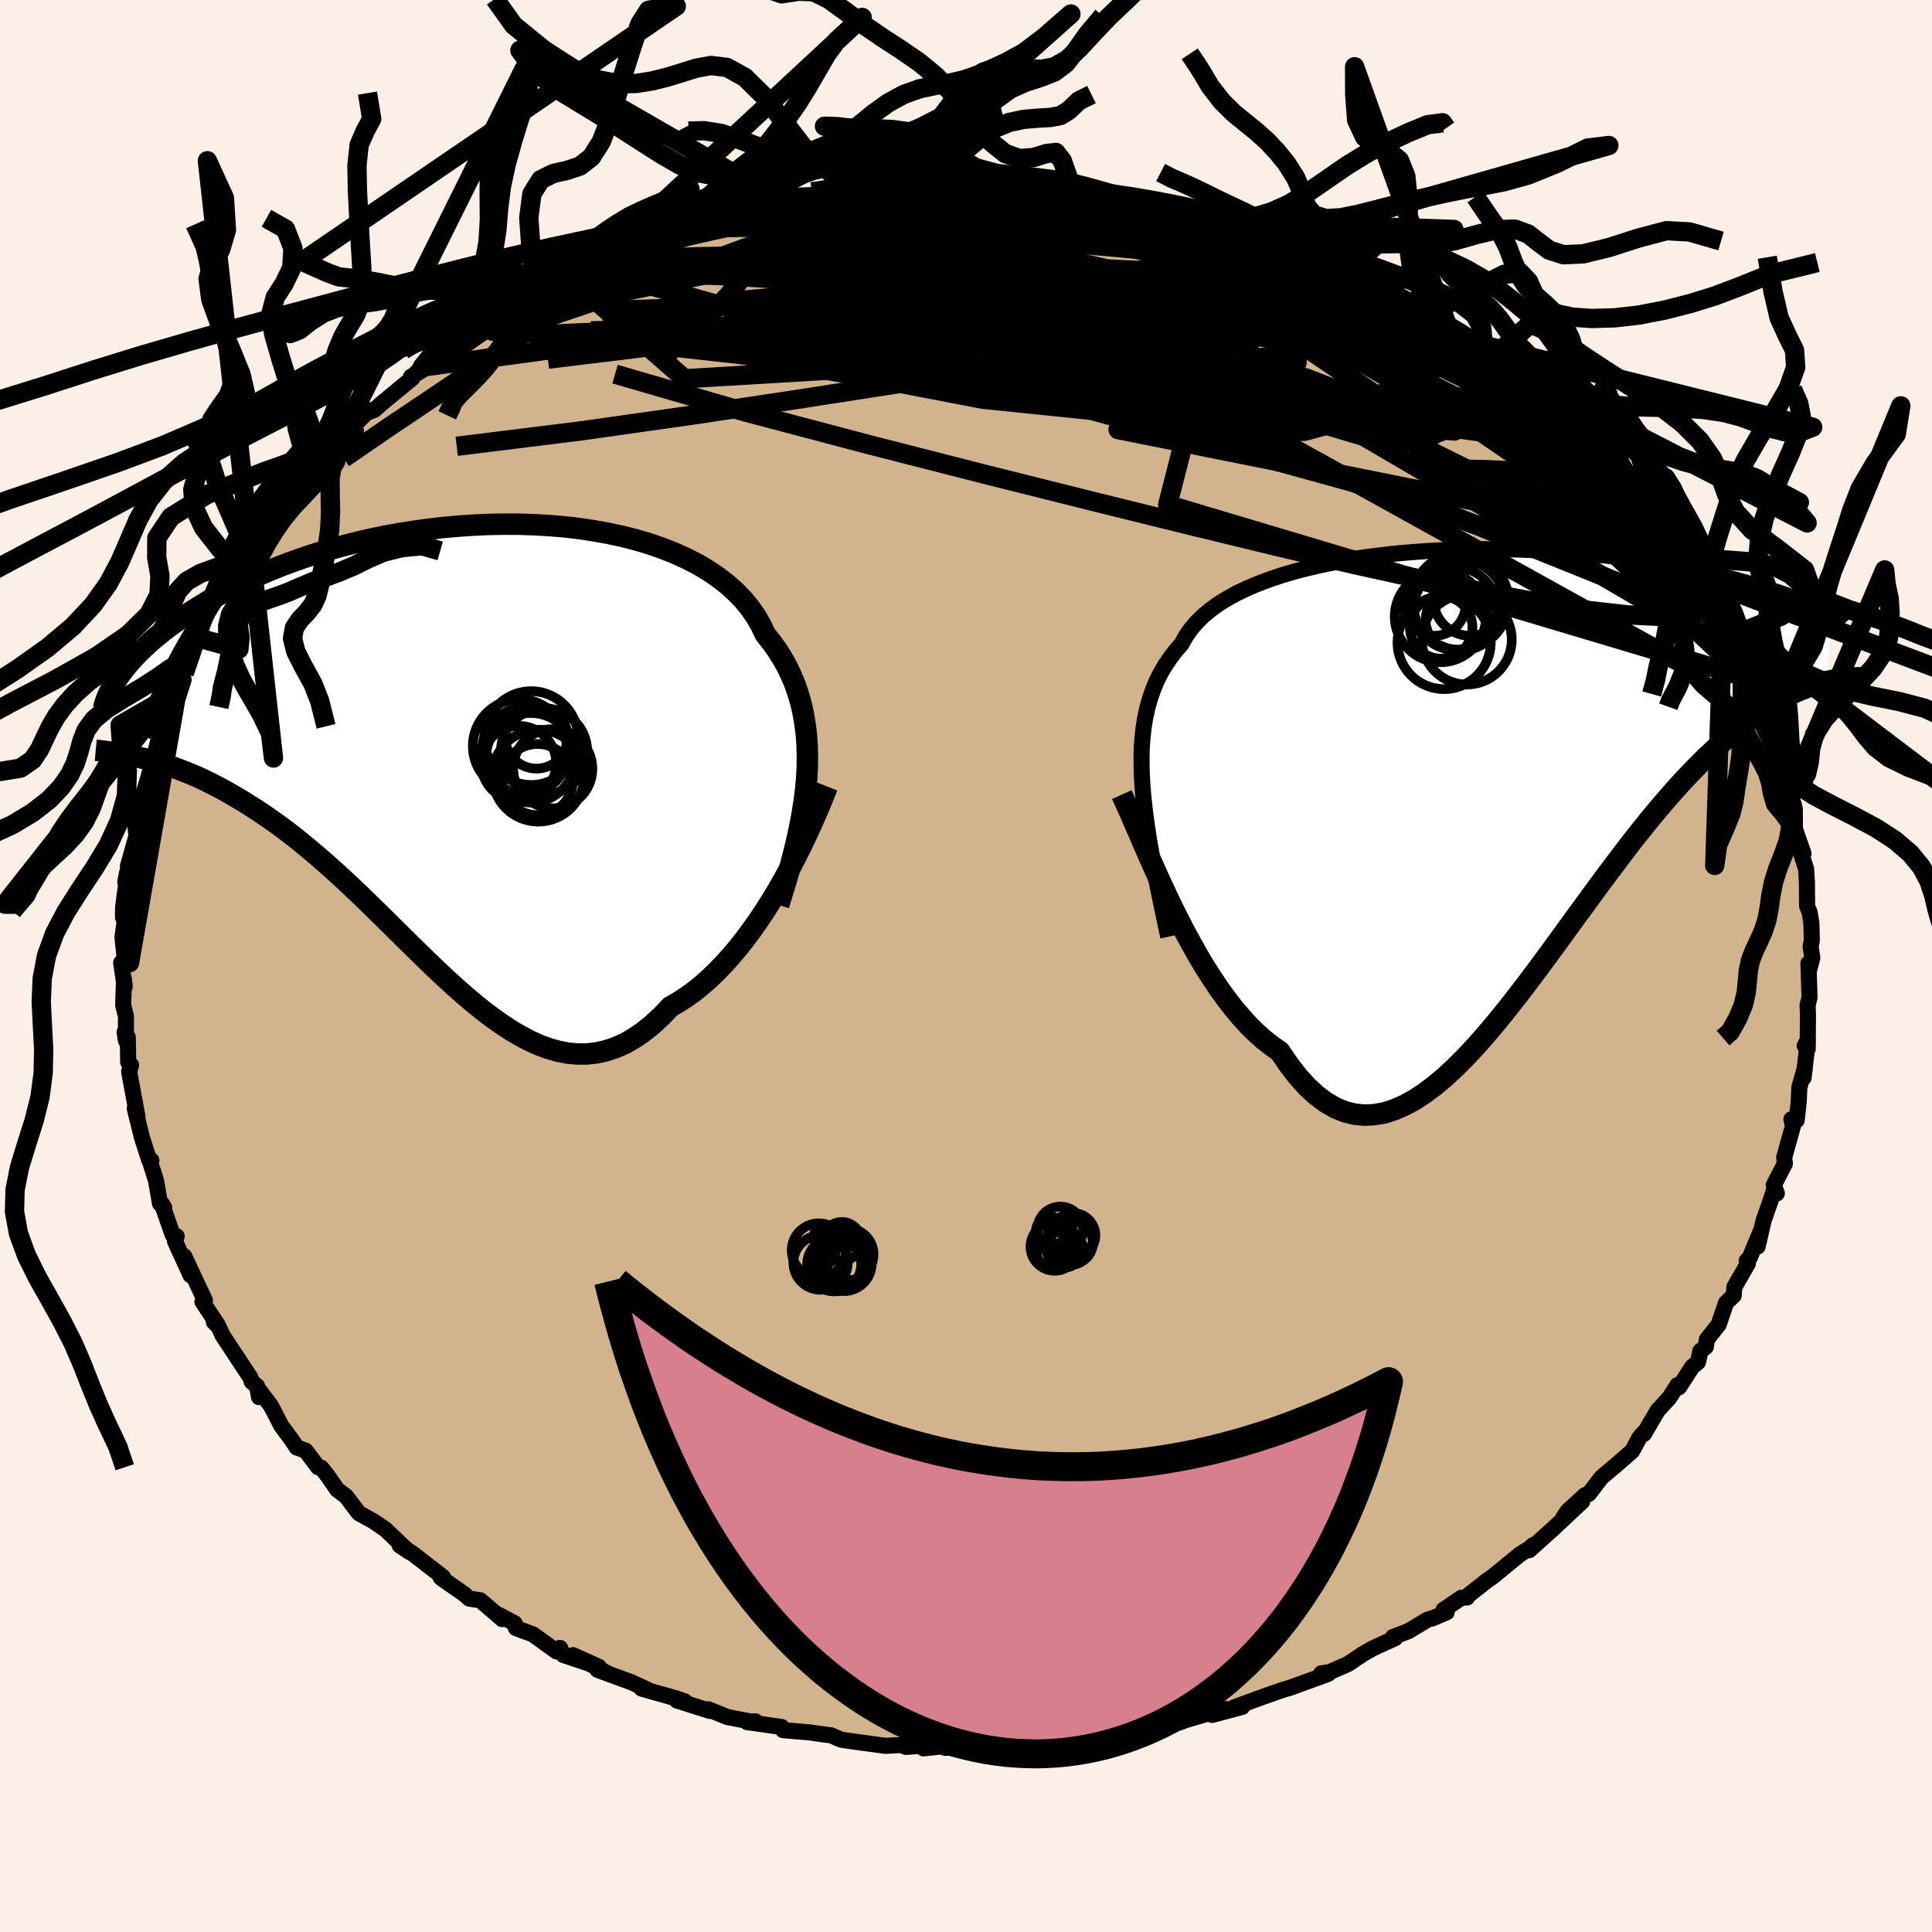 <svg xmlns="http://www.w3.org/2000/svg" width="500" height="500" viewBox="-100 -100 200 200"><defs><clipPath id="c"><path d="M36.42 3.19 36.48 2l.01-1.16-.03-1.13-.08-1.11-.14-1.07-.18-1.05-.23-1.03-.29-.99-.33-.97-.39-.93-.43-.91-.49-.87-.53-.85-.59-.82-.63-.78-.46-.97-.54-.94-.63-.89-.71-.86-.79-.81-.86-.77-.95-.73-1.02-.69-1.08-.64-1.16-.59-1.21-.55-1.27-.5-1.32-.46-1.38-.41-1.41-.36-1.45-.31-1.49-.27-1.51-.23-1.54-.18-1.56-.13-1.57-.09-1.58-.05-1.59-.01-1.58.03-1.58.07-1.58.11-1.56.14-1.54.18-1.53.21-1.5.24-1.48.27-1.45.3-1.41.33-1.38.35-1.35.37-1.31.39-1.26.41-1.23.43-1.18.44-1.14.45-1.1.47-1.06.47-1.01.49-.96.48-.93.49-.88.49-.84.49-.8.49-.77.49-.73.48-.7.47-.66.48-.62.47-.59.47-.56.46-.52.46-.49.45-.46.45-.43.44-.39.43-.37.42-.34.42-.31.4-.29.4 2.44 8.44.55.14.57.15.58.17.59.18.61.2.62.22.63.24.65.26.65.27.67.3.68.33.69.35.71.37.71.4.73.42.74.44.75.47.77.49.79.53.79.55.81.58.82.62.84.65.84.68.85.71.87.74.87.77.89.8.89.82.9.85.91.87.91.89.93.91.92.91.94.93.94.93.94.92.95.93.95.91.96.9.96.88.97.85.96.82.97.78.97.74.98.69.97.64.98.57.97.51.98.44.98.36.98.27.98.19.98.09h.97l.98-.11.97-.21.97-.32.97-.42.97-.55.96-.65.96-.77.95-.88.95-.99.8-.46.81-.52.79-.57.79-.63.78-.69.76-.73.76-.78.75-.83.74-.88.72-.91.71-.96.7-.99.68-1.02.66-1.05.65-1.07"/></clipPath><clipPath id="b"><path d="m-36.86 1.75-.06-1.27-.02-1.23.02-1.17.08-1.13.12-1.08.17-1.03.22-1 .27-.96.32-.91.36-.88.42-.83.47-.81.52-.76.56-.74.61-.7.42-.76.51-.74.59-.7.68-.68.76-.64.84-.61.92-.57.99-.55 1.07-.51 1.13-.48 1.2-.45 1.25-.42 1.32-.39 1.36-.35 1.41-.33 1.45-.29 1.48-.26 1.52-.24 1.54-.2 1.57-.18 1.58-.14 1.59-.12 1.59-.09 1.6-.07 1.6-.04 1.59-.01H.34l1.57.03 1.54.06 1.53.07 1.5.09 1.47.11 1.44.13 1.4.14 1.37.16 1.34.18 1.29.18 1.25.2 1.2.2 1.17.21 1.12.22 1.08.23 1.03.23.98.23.95.24.9.23.86.24.82.23.78.23.74.22.71.23.68.21.63.22.6.21.56.21.54.2.49.19.46.19.44.19.39.17.37.17.34.16.31.15.28.14-.46 6.99-.53.13-.54.16-.56.17-.57.21-.58.23-.6.26-.62.29-.63.33-.64.36-.65.39-.67.44-.69.47-.69.51-.71.55-.73.59-.74.62-.76.66-.77.7-.8.75-.8.8-.83.84-.84.89-.85.94-.87 1-.89 1.04-.9 1.09-.91 1.13-.93 1.18-.93 1.22-.95 1.26-.97 1.29-.97 1.32-.98 1.35-1 1.36-1 1.38-1.01 1.39-1.02 1.39-1.02 1.38-1.03 1.37-1.04 1.35-1.04 1.32-1.04 1.28-1.05 1.24-1.05 1.19-1.05 1.12-1.05 1.05-1.06.98-1.05.88-1.05.79-1.04.68-1.05.57-1.04.45-1.03.33-1.03.18-1.02.05-1.01-.1-1.01-.25-1-.41-.99-.57-.97-.73-.97-.89-.95-1.06-.94-1.21-.93-1.37-.83-.58-.81-.64-.81-.72-.8-.79-.78-.86-.78-.93-.76-.98-.75-1.04-.73-1.1-.73-1.14-.7-1.18-.69-1.23-.68-1.25-.66-1.27-.64-1.29"/></clipPath><linearGradient id="d" x1="0%" x2="100%" y1="0%" y2="0%"><stop offset="0%" style="stop-color:[object Object];stop-opacity:1"/><stop offset="42%" style="stop-color:[object Object];stop-opacity:1"/><stop offset="100%" style="stop-color:[object Object];stop-opacity:1"/></linearGradient><filter id="a"><feTurbulence baseFrequency=".05" numOctaves="3" result="noise" type="noise"/><feDisplacementMap in="SourceGraphic" in2="noise" scale="2"/></filter></defs><rect width="100%" height="100%" x="-100" y="-100" fill="linen"/><path fill="tan" stroke="#000" stroke-linejoin="round" stroke-width="1.667" d="m87.27.44-.06-.71.11 3.52-.2.81.04.97-.03 3.57-.31-.34.34-.62-.45 3.92.12-.97-.56 1.98-.07 1.52-.21 1.88-.54-.1.16.69-.91 3.26.07.64-1.15 2.22.32.86-.29-.36-.3.94-.78 2.22-.62 2.7.41-1.8-1.23 2.96-.31.32.12.28-1.39 2.42-.08.89-.79.76-.76 2.24-1.23 1.56-.1.75-.57.44-.24 1.14-.6.49-1.37 2.12-.16-.23-.83 1.31-1.23 1.34-1.4 2.4.01-.16-.49.55-.74 1.38-1.62 1.42-1.56 1.31-1.32 1.72-.38.12-1.81 1.66-.44.66 1.95-1.66-3.08 2.88-2.4 2.16.41-.53-.38.35-.99.61-2.82 2.31-.67.47-1.94 1.53-.05.16-.59.03-1.84 1.25.32.25-1.45.62-.51.14-2.03 1.21-1.56.59.22.12-2.26 1.03-1.08.61-1.56 1.05-1.92.83-.84.13.72.05-3.81 1.39-.98.3-1.18.41-.77.27-2.99 1.1.83-.05-3.1.83 1.47-.61-2.2.55-2.17.64-.25.12-.88.28-1.24.12-2.7.61.85-.05-2.24.34-1.46.08-3.36.77-1.29-.26-1.02.24-2.47.19-.7.07-2.15.24 1.5-.01-1.45-.15-2.77-.01-.24-.07-2.87.32.18-.21-2.43.26.31-.31-2.11.16-.51-.2-1.64.09-3.44-.47-1.14-.17-1.07-.46-.55-.06-1.69-.24-2.69-.22-.15-.33-3.58-.51.86-.08-.09.1-2.8-.54-1.98-.8.14.16-3.38-1.07.81.09-.9-.31-3.59-1.02.65.13-1.67-.77-3.53-1.3 1.24.46-3.78-1.98 2.67 1.21-3.67-1.23-.35-.73-.35.37-2.45-1.77-1.76-.65-.14-.5-1.67-.88.39.45-2.27-1.95-1.13-.17-.54-.47-2.32-1.62-.12-.11.25-.03-3.17-2.46-1.31-.82 1.02.69-.91-.82-1.56-1.5-1.25-.86-1.52-.84-1.34-1.76-.91-.68-.97-1.41-.68-.86-.32-.05-1.3-1.72-.92-.33-.49-.74-1.1-1.49-1.09-2.09-1.13-1.51-.09.62-.21-1.14-.55-.45-.14-.44-2.88-4.36-.42-.91-.48-.48.37.24-.21-.29-1.34-2.04.25-.14-2.14-4.58.66 1.98-1.61-3.51.17-.53-.4-.12-1.15-3.27.26.42-.44-.43-.41-2.37-.71-2.24.23.15-.24-.07-.73-2.27-.75-3.03.31 1.27-.05-.52-.84-4.56.2-.67-.3-.32-.04-2.57-.33-.54.13.86.01-2.47-.29-1.21.09-2.63.07.77-.37-2.5.38-.28-.24-2.37.35-2.6-.3.57.01-1.04.35-2.65.05-.89-.17.9.53-2.49-.25.82.88-3.1-.11-1 .55-2.69.2-.63.22-.48.7-2.42-.01.21.48-2.43-.02.2.17-.82.6-1.42 1.41-3.37.52-1.33.17-.9.61-1.15-.55 1.4 1.77-3.57-.22.33 1.28-2.87.23-.03.16-1.47 1.13-.92 1.31-1.48.44-1.13.1-.27.31-.1.65-1.36 1.98-2.48-.76.34 2.96-3.16-.64.09 1.83-2.24 2.17-1.57-.4-.42h.67l.5-.58 2.3-2.23-2.16 1.41 3.55-3.53.04.16.51-.21.7-.63 3.22-2.65-.16-.12 1.76-1.06-1.49.92.9-.87 2.46-1.78.01-.01 4.08-2.55-1.26.97.69-.79 3.2-1.96-.91.67 1.18-.86 3.71-1.68-1.08.52.64-.47 2.72-1.15.84-.88 1.21-.17 2.52-1.44.32-.23-.39.06 1.65-.65 4.32-1.26-2.18.51 3.11-1.08 2.19-.5 1.54-.44-1.62.6 3.9-1.09 2.31-.68-2.27.46 4.26-1.09h.43l2.8-.67-.71.55 1.66-.64 1.51-.11 2.02-.31-.86.12 2.27-.46 1.21-.03 1.68.05 4.13-.34-.59.1 1.69-.02 1.71.03 1.23-.18.11.15h2.28l1.64.2.92-.01 2.89-.06 1.17.45-1.89-.53 2.42.28.94.39.63.12 3.02.28 1.22.1.2.43 2.71.42 1.38.21.66.13 1.93.29 2.99.96-1.78-.52 3.58 1.13-.07-.34.85.48 3.42 1.05.26.02 1.06.42.15.57 2.23.52 1.82 1.13-.37-.51 2.25.94 1.42.48-.26.48 3.79 1.37-1.29-.35 2.55 1.31-.17-.1 1.77 1.11 2.35 1.53v.07l1.39.92 1.1.27 1.02.76.97 1.52-.23-.57 3.39 2.64-.03.04.64.18 2.64 2.23.45.76 1.36.89.27.15.72 1.13-.29-.56 2.21 1.86 1.65 1.66.48 1.66.24-.4 2.35 2.42-.3-.02.93 1.1.65 1.18.78.68-.04-.15 1.21 1.96 1.11 2.53.28-.7 1.27 2.08.66 1.56.32.06 1.51 2.46-.16-.06.8 1.91.98.82.24 1.42.77 2.13-.31-.09.57.74.53.91 1.13 3.27-.3-1.06.48.85.59 2.04.02.65 1.23 2.96-.83-1.13.99 3.14.1-.49.44 1.7.01 2.09.89 2.54-.46-.65.73 2.25.08 1.39.02 2.45.26.65.18 1.07.05 1.82-.12.66.17 1.16-.34 1.28-.06-.71" filter="url(#a)"/><path fill="#fff" d="m-36.86 1.75-.06-1.27-.02-1.23.02-1.17.08-1.13.12-1.08.17-1.03.22-1 .27-.96.32-.91.36-.88.42-.83.47-.81.52-.76.56-.74.61-.7.42-.76.51-.74.59-.7.68-.68.76-.64.84-.61.92-.57.99-.55 1.07-.51 1.13-.48 1.2-.45 1.25-.42 1.32-.39 1.36-.35 1.41-.33 1.45-.29 1.48-.26 1.52-.24 1.54-.2 1.57-.18 1.58-.14 1.59-.12 1.59-.09 1.6-.07 1.6-.04 1.59-.01H.34l1.57.03 1.54.06 1.53.07 1.5.09 1.47.11 1.44.13 1.4.14 1.37.16 1.34.18 1.29.18 1.25.2 1.2.2 1.17.21 1.12.22 1.08.23 1.03.23.98.23.95.24.9.23.86.24.82.23.78.23.74.22.71.23.68.21.63.22.6.21.56.21.54.2.49.19.46.19.44.19.39.17.37.17.34.16.31.15.28.14-.46 6.99-.53.13-.54.16-.56.17-.57.21-.58.23-.6.26-.62.29-.63.33-.64.36-.65.39-.67.44-.69.47-.69.51-.71.55-.73.59-.74.62-.76.66-.77.7-.8.75-.8.8-.83.84-.84.89-.85.94-.87 1-.89 1.04-.9 1.09-.91 1.13-.93 1.18-.93 1.22-.95 1.26-.97 1.29-.97 1.32-.98 1.35-1 1.36-1 1.38-1.01 1.39-1.02 1.39-1.02 1.38-1.03 1.37-1.04 1.35-1.04 1.32-1.04 1.28-1.05 1.24-1.05 1.19-1.05 1.12-1.05 1.05-1.06.98-1.05.88-1.05.79-1.04.68-1.05.57-1.04.45-1.03.33-1.03.18-1.02.05-1.01-.1-1.01-.25-1-.41-.99-.57-.97-.73-.97-.89-.95-1.06-.94-1.21-.93-1.37-.83-.58-.81-.64-.81-.72-.8-.79-.78-.86-.78-.93-.76-.98-.75-1.04-.73-1.1-.73-1.14-.7-1.18-.69-1.23-.68-1.25-.66-1.27-.64-1.29" filter="url(#a)" transform="translate(55.11 -20.58)"/><path fill="#fff" d="M36.42 3.19 36.48 2l.01-1.16-.03-1.13-.08-1.11-.14-1.07-.18-1.05-.23-1.03-.29-.99-.33-.97-.39-.93-.43-.91-.49-.87-.53-.85-.59-.82-.63-.78-.46-.97-.54-.94-.63-.89-.71-.86-.79-.81-.86-.77-.95-.73-1.02-.69-1.08-.64-1.16-.59-1.21-.55-1.27-.5-1.32-.46-1.38-.41-1.41-.36-1.45-.31-1.49-.27-1.51-.23-1.54-.18-1.56-.13-1.57-.09-1.58-.05-1.59-.01-1.58.03-1.58.07-1.58.11-1.56.14-1.54.18-1.53.21-1.5.24-1.48.27-1.45.3-1.41.33-1.38.35-1.35.37-1.31.39-1.26.41-1.23.43-1.18.44-1.14.45-1.1.47-1.06.47-1.01.49-.96.48-.93.49-.88.49-.84.49-.8.49-.77.49-.73.48-.7.47-.66.48-.62.47-.59.47-.56.46-.52.46-.49.45-.46.45-.43.44-.39.43-.37.42-.34.42-.31.4-.29.4 2.44 8.44.55.14.57.15.58.17.59.18.61.2.62.22.63.24.65.26.65.27.67.3.68.33.69.35.71.37.71.4.73.42.74.44.75.47.77.49.79.53.79.55.81.58.82.62.84.65.84.68.85.71.87.74.87.77.89.8.89.82.9.85.91.87.91.89.93.91.92.91.94.93.94.93.94.92.95.93.95.91.96.9.96.88.97.85.96.82.97.78.97.74.98.69.97.64.98.57.97.51.98.44.98.36.98.27.98.19.98.09h.97l.98-.11.97-.21.97-.32.97-.42.97-.55.96-.65.96-.77.95-.88.95-.99.8-.46.81-.52.79-.57.79-.63.78-.69.76-.73.76-.78.75-.83.74-.88.72-.91.71-.96.7-.99.68-1.02.66-1.05.65-1.07" filter="url(#a)" transform="translate(-52.91 -22.63)"/><g fill="none" stroke="#000" transform="translate(55.11 -20.58)"><path stroke-linejoin="round" stroke-width="1.667" d="m-34.17 17.55-.4-1.86-.38-1.8-.35-1.72-.33-1.67-.29-1.6-.27-1.54-.22-1.49-.19-1.43-.15-1.37-.11-1.32-.06-1.27-.02-1.23.02-1.17.08-1.13.12-1.08.17-1.03.22-1 .27-.96.32-.91.36-.88.42-.83.47-.81.52-.76.56-.74.61-.7.42-.76.51-.74.59-.7.68-.68.76-.64.84-.61.92-.57.99-.55 1.07-.51 1.13-.48 1.2-.45 1.25-.42 1.32-.39 1.36-.35 1.41-.33 1.45-.29 1.48-.26 1.52-.24 1.54-.2 1.57-.18 1.58-.14 1.59-.12 1.59-.09 1.6-.07 1.6-.04 1.59-.01H.34l1.57.03 1.54.06 1.53.07 1.5.09 1.47.11 1.44.13 1.4.14 1.37.16 1.34.18 1.29.18 1.25.2 1.2.2 1.17.21 1.12.22 1.08.23 1.03.23.98.23.95.24.9.23.86.24.82.23.78.23.74.22.71.23.68.21.63.22.6.21.56.21.54.2.49.19.46.19.44.19.39.17.37.17.34.16.31.15.28.14.26.14.23.12.2.12.18.1.15.09.14.09.11.07.08.07.07.05.05.05" filter="url(#a)"/><path stroke-linejoin="round" stroke-width="2.222" d="m-38.98 2.84.4.88.44.98.46 1.06.49 1.12.51 1.19.54 1.23.56 1.26.58 1.28.6 1.29.62 1.3.64 1.29.66 1.27.68 1.25.69 1.23.7 1.18.73 1.14.73 1.1.75 1.04.76.98.78.93.78.86.8.79.81.72.81.64.83.58.93 1.37.94 1.21.95 1.06.97.89.97.73.99.57 1 .41 1.01.25 1.01.1 1.02-.05 1.03-.18 1.03-.33 1.04-.45 1.05-.57 1.04-.68 1.05-.79 1.05-.88 1.06-.98 1.05-1.05 1.05-1.12 1.05-1.19 1.05-1.24 1.04-1.28 1.04-1.32 1.04-1.35 1.03-1.37 1.02-1.38 1.02-1.39 1.01-1.39 1-1.38 1-1.36.98-1.35.97-1.32.97-1.29.95-1.26.93-1.22.93-1.18.91-1.13.9-1.09.89-1.04.87-1 .85-.94.84-.89.83-.84.8-.8.8-.75.77-.7.76-.66.74-.62.73-.59.71-.55.69-.51.69-.47.67-.44.65-.39.64-.36.63-.33.62-.29.6-.26.58-.23.57-.21.56-.17.54-.16.53-.13.52-.1.5-.09.48-.07.48-.05.46-.04.44-.02.44-.01.42.01.4.02.4.03" filter="url(#a)"/><circle cx="-4.33" cy="-15.23" r="3.202" clip-path="url(#b)" filter="url(#a)"/><circle cx="-3.27" cy="-13.215" r="4.656" clip-path="url(#b)" filter="url(#a)"/><circle cx="-4.035" cy="-16.8" r="4.74" clip-path="url(#b)" filter="url(#a)"/><circle cx="-4.475" cy="-16.42" r="4.282" clip-path="url(#b)" filter="url(#a)"/><circle cx="-3.955" cy="-17.15" r="5" clip-path="url(#b)" filter="url(#a)"/><circle cx="-2.925" cy="-17.39" r="3.79" clip-path="url(#b)" filter="url(#a)"/><circle cx="-5.92" cy="-14.475" r="3.238" clip-path="url(#b)" filter="url(#a)"/><circle cx="-6" cy="-15.59" r="4.724" clip-path="url(#b)" filter="url(#a)"/><circle cx="-5.615" cy="-12.91" r="4.826" clip-path="url(#b)" filter="url(#a)"/><circle cx="-6.635" cy="-16.855" r="3.252" clip-path="url(#b)" filter="url(#a)"/></g><g fill="none" stroke="#000" transform="translate(-52.91 -22.63)"><path stroke-linejoin="round" stroke-width="2.222" d="m33.51 16.32.44-1.41.42-1.39.39-1.36.35-1.35.32-1.33.28-1.3.24-1.29.2-1.26.16-1.23.11-1.21.06-1.19.01-1.16-.03-1.13-.08-1.11-.14-1.07-.18-1.05-.23-1.03-.29-.99-.33-.97-.39-.93-.43-.91-.49-.87-.53-.85-.59-.82-.63-.78-.46-.97-.54-.94-.63-.89-.71-.86-.79-.81-.86-.77-.95-.73-1.02-.69-1.08-.64-1.16-.59-1.21-.55-1.27-.5-1.32-.46-1.38-.41-1.41-.36-1.45-.31-1.49-.27-1.51-.23-1.54-.18-1.56-.13-1.57-.09-1.58-.05-1.59-.01-1.58.03-1.58.07-1.58.11-1.56.14-1.54.18-1.53.21-1.5.24-1.48.27-1.45.3-1.41.33-1.38.35-1.35.37-1.31.39-1.26.41-1.23.43-1.18.44-1.14.45-1.1.47-1.06.47-1.01.49-.96.48-.93.49-.88.49-.84.49-.8.49-.77.49-.73.48-.7.47-.66.48-.62.47-.59.47-.56.46-.52.46-.49.45-.46.45-.43.44-.39.43-.37.42-.34.42-.31.4-.29.4-.26.38-.23.37-.22.37-.18.35-.17.34-.14.33-.12.32-.11.31-.08.29-.07.29" filter="url(#a)"/><path stroke-linejoin="round" stroke-width="2.222" d="m38.55 4.05-.38.96-.41 1.01-.45 1.05-.48 1.07-.5 1.09-.53 1.1-.56 1.11-.58 1.11-.61 1.11-.62 1.09-.65 1.07-.66 1.05-.68 1.02-.7.99-.71.96-.72.91-.74.88-.75.83-.76.78-.76.73-.78.69-.79.63-.79.57-.81.52-.8.46-.95.99-.95.88-.96.77-.96.65-.97.55-.97.42-.97.32-.97.21-.98.11h-.97l-.98-.09-.98-.19-.98-.27-.98-.36-.98-.44-.97-.51-.98-.57-.97-.64-.98-.69-.97-.74-.97-.78-.96-.82-.97-.85-.96-.88-.96-.9-.95-.91-.95-.93-.94-.92-.94-.93-.94-.93-.92-.91-.93-.91-.91-.89-.91-.87-.9-.85-.89-.82-.89-.8-.87-.77-.87-.74-.85-.71-.84-.68-.84-.65-.82-.62-.81-.58-.79-.55-.79-.53-.77-.49-.75-.47-.74-.44-.73-.42-.71-.4-.71-.37-.69-.35-.68-.33-.67-.3-.65-.27-.65-.26-.63-.24-.62-.22-.61-.2-.59-.18-.58-.17-.57-.15-.55-.14-.54-.12-.53-.11-.52-.11-.5-.09-.48-.08-.48-.08-.46-.06-.45-.06-.43-.06-.43-.04" filter="url(#a)"/><circle cx="6.705" cy="-.139" r="4.846" clip-path="url(#c)" filter="url(#a)"/><circle cx="7.9" cy="-.964" r="4.854" clip-path="url(#c)" filter="url(#a)"/><circle cx="8.445" cy="-1.039" r="3.236" clip-path="url(#c)" filter="url(#a)"/><circle cx="10.135" cy="2.211" r="4.098" clip-path="url(#c)" filter="url(#a)"/><circle cx="8.55" cy="3.331" r="3.686" clip-path="url(#c)" filter="url(#a)"/><circle cx="9.23" cy=".421" r="4.47" clip-path="url(#c)" filter="url(#a)"/><circle cx="7.855" cy="1.071" r="4.634" clip-path="url(#c)" filter="url(#a)"/><circle cx="7.305" cy=".326" r="4.486" clip-path="url(#c)" filter="url(#a)"/><circle cx="8.64" cy="2.926" r="4.758" clip-path="url(#c)" filter="url(#a)"/><circle cx="6.615" cy="1.651" r="3.878" clip-path="url(#c)" filter="url(#a)"/></g><g fill="none" stroke="url(#d)" stroke-linejoin="round" stroke-width="2"><path d="m-46.84-68.31 2.18-.99 1.15-.55 1.18-.59 1.36-.7 1.4-.71 1.3-.67 1.1-.56.88-.44.66-.31.46-.18.21-.03-.12.15-.55.35-1.03.57-1.52.78-1.96.94-2.52 1.13M8.88-80.6l.5.19.52.08.99.16 1.32.22 1.51.26 1.55.27 1.48.26 1.33.24 1.11.21.86.17.55.11.19.05-.22-.02-.69-.11-1.19-.19-1.71-.3-2.2-.41-2.76-.54m-33.15 1.61-.07.09 1.94-.06 2.55.09 2.82.3 3.07.47 3.34.61 3.64.71 3.91.81 4.18.89 4.44.96 4.69 1.03 4.9 1.12 5.04 1.21 5.08 1.29 5.05 1.32 4.91 1.3 4.74 1.22 4.58 1.18 4.65 1.32" filter="url(#a)"/><path d="m69.85-48.74.73.96.47.69.24.46.04.32-.15.2-.4-.02-.72-.34-1.13-.74-1.58-1.17-2.08-1.66-2.6-2.17-3.14-2.69-3.7-3.23-4.35-3.83-5.08-4.52M76.7-38.5l.27.56-.26.73-.97.56-1.67.34-2.42.11-3.18-.15-3.99-.45-4.81-.76-5.63-1.05-6.46-1.32-7.31-1.61-8.18-1.91L23-45.66l-10.03-2.48-10.98-2.75-11.93-3.05-12.86-3.4-13.53-3.93m72.29-12.47 1.09.63.61.34.42.35.14.37-.23.37-.65.32-1.12.27-1.62.22-2.12.17-2.65.13-3.23.06-3.86-.02-4.53-.14-5.25-.24-6-.32-6.8-.4-7.59-.46-8.46-.53-9.6-.55" filter="url(#a)"/><path d="m70.15-48.72.09.34.43.66.48.69.43.65.38.64.31.59.18.49.02.31-.2.09-.43-.17-.71-.45-.98-.75-1.28-1.05-1.58-1.38-1.92-1.71-2.29-2.09-2.69-2.51-3.15-3-3.63-3.55-3.99-3.97m-37.47-15 2.35.29 1.83.41 1.85.52 2.01.61 2.13.65 2.19.7 2.19.72 2.16.75 2.09.74 2.01.73 1.95.71 1.86.68 1.73.65 1.54.6 1.29.5 1.02.38.73.24.45.1.22-.03.12-.07" filter="url(#a)"/><path d="m12.15-79.89 2.26.24 1.57.26 1.41.29 1.38.29 1.33.28 1.22.26 1.05.24.84.22.61.18.38.15.14.11-.09.08-.34.04h-.64l-.97-.05-1.39-.11-1.83-.19-2.3-.29-2.79-.38-3.22-.49-3.64-.57L3-79.98m-43.01 8.01 1.69-.42 2.15-.47 2.47-.3 2.98-.17 3.57-.11 4.12-.06 4.55-.01 4.89.07 5.18.15 5.39.22 5.56.27 5.69.31 5.78.3 5.81.29 5.84.3 5.92.36 6.12.49" filter="url(#a)"/><path d="m27.99-76.8 1.26.56 1.11.53.48.45-.05.43-.49.43-.91.45-1.36.43-1.85.43-2.38.43-2.96.45-3.59.47-4.25.5-4.98.51-5.72.53-6.43.52-7.16.51-7.96.51-8.84.48-9.57.35" filter="url(#a)"/><path d="m10.58-80.4 1.07.33 1.61.34 1.93.38 2.01.43 2.03.46 2 .48 1.93.46 1.79.43 1.59.37 1.33.31 1 .22.62.12.15-.02-.35-.14-.67-.2m-42.07-3.41 1.42-.13 1.54.05 2.16.17 2.74.29 3.14.39 3.36.48 3.45.56 3.49.63 3.52.68 3.57.73 3.62.75 3.67.79 3.65.79 3.58.78 3.39.71 3.11.64 2.81.55 2.59.52" filter="url(#a)"/><path d="m39.66-72.18.84.46.39.49-.07.42-.68.31-1.32.22-1.98.16-2.67.09-3.45.01-4.31-.13-5.23-.28-6.2-.45-7.22-.59-8.31-.72-9.48-.83-10.37-1.01" filter="url(#a)"/><path d="m16.39-79.51 1.05.48 1.89.6 2.17.72 2.36.86 2.49.98 2.57 1.07 2.61 1.13 2.64 1.18 2.69 1.23 2.71 1.28 2.71 1.3 2.6 1.28 2.4 1.2 2.15 1.06 1.9.92 1.65.79 1.19.51" filter="url(#a)"/><path d="m37.41-73.12 1.59.74.72.6.13.56-.41.52-.98.48-1.55.46-2.12.46-2.73.47-3.41.46-4.15.44-4.93.38-5.73.34-6.55.29-7.39.26-8.25.24-9.15.21-10.1.2-11.23.26m4.13-8.65 2.44-.75 1.39-.47 1.45-.46 1.47-.42 1.37-.38 1.25-.34 1.13-.3.98-.27.82-.21.59-.14.33-.06.01.06-.37.17-.77.29-1.18.41-1.58.53-1.95.64-2.31.78-2.75.95-3.45 1.18" filter="url(#a)"/><path d="m27.99-76.8 1.05.58.53.61-.49.6-1.48.63-2.36.72-3.23.8-4.15.88-5.17.95-6.26 1.04L-1-68.81l-8.71 1.36-10.02 1.52-11.3 1.62-12.25 1.49M27.99-76.8l1.45.59 1.71.62 1.47.56 1.31.56 1.25.55 1.21.52 1.12.47.94.38.71.29.44.19.12.08-.27-.07-.7-.26-1.15-.49-1.53-.71-1.81-.85m31.17 20.31 1.13 1.39.68.97.47.67.25.44-.05.2-.37-.06-.72-.33-1.07-.61-1.44-.89-1.82-1.18-2.28-1.53-2.76-1.94-3.31-2.39-3.9-2.87-4.53-3.38-5.36-4" filter="url(#a)"/><path d="m65.43-54.06 1.2 1.46.87 1.14.81.96.75.86.65.78.52.68.41.58.31.5.21.44.12.34-.02.23-.19.05-.4-.17-.64-.41-.89-.68-1.17-.97-1.43-1.26-1.71-1.55-1.99-1.86-2.28-2.17-2.61-2.5L55-60.48l-3.34-3.33" filter="url(#a)"/><path d="m67.8-51.14 1.48 1.62.81 1.02.65.88.61.85.6.83.58.84.56.84.51.79.43.68.3.52.14.32-.05.1-.25-.16-.49-.42-.71-.7-.94-.95-1.15-1.22-1.37-1.52-1.65-1.88-1.98-2.33-2.42-2.83-2.91-3.33M8.16-80.68l1.77.28 1.22.26 1.02.22.82.22.54.21.22.23-.15.22-.57.21-1.02.21-1.55.19-2.16.2-2.81.18-3.52.19-4.21.21-4.92.22-5.75.27-6.57.22" filter="url(#a)"/><path d="m-16.62-79.09 1.46-.43 1.15-.2.77-.08.5.02.31.13.12.25-.15.38-.58.51-1.1.65-1.72.8-2.35.97-3 1.15-3.64 1.34-4.26 1.53-4.92 1.73-5.71 1.96-6.72 2.27" filter="url(#a)"/><path d="m-48.02-67.45 1.6-.93 1.42-.73 1.07-.54.97-.5.95-.47.89-.44.74-.33.56-.22.36-.07.17.07-.02.24-.24.4-.48.58-.77.77-1.08.98-1.42 1.19-1.78 1.42-2.14 1.62-2.5 1.82-2.89 2.01-3.31 2.23-3.85 2.58-4.67 3.21m31.88-22.59 2.8-.77 2.53-.38 2.48-.14 2.74-.04 3.11.01 3.45.05 3.75.1 3.99.18 4.18.24 4.29.29 4.36.34 4.4.36 4.43.38 4.44.4 4.44.41 4.37.41 4.28.38 4.18.35" filter="url(#a)"/><path d="m5.99-80.54 2.1.09 1.24.19 1.16.28 1.45.39 1.8.5 2.06.59 2.23.63 2.32.67 2.34.7 2.33.7 2.29.69 2.22.68 2.13.66 2 .62 1.85.59 1.67.54 1.47.47 1.26.38 1.02.28.77.19.51.09.26.03-.13-.1" filter="url(#a)"/><path d="m37.41-73.12 1.49.77.46.7-.33.73-1.05.78-1.79.81-2.52.86-3.27.95-4.06 1.04-4.91 1.13-5.83 1.21-6.8 1.26-7.77 1.31-8.75 1.4-9.73 1.51-10.72 1.61-11.73 1.66-12.82 1.59m23.27-22.43 1.86-.38 1.63-.2 1.9-.19 2.27-.21 2.56-.21 2.76-.18 2.93-.13 3.04-.09 3.1-.05h3.12l3.12.02 3.1.04 3.08.03 3.04.04 2.97.04 2.86.03 2.7.03 2.49.03 2.21.05 2.04.1" filter="url(#a)"/><path d="m62.79-56.49.5.68.58.61.66.77.52.76.23.58-.09.35-.44.09-.8-.15-1.17-.4-1.54-.64-1.93-.86L57-55.79l-2.73-1.32-3.18-1.59-3.68-1.89-4.22-2.23-4.79-2.6-5.37-3-5.97-3.42-6.75-3.81m-59.11 3.51 1.78-.97 1.28-.55 1.5-.48 1.88-.51 2.16-.55 2.29-.55 2.36-.53 2.36-.5 2.36-.48 2.33-.45 2.28-.42 2.21-.42 2.08-.38 1.9-.36 1.68-.33 1.43-.28 1.17-.23.91-.19.64-.15.35-.12.18-.1m4.71-.19.92.17 1.87.26 2.29.35 2.48.42 2.52.49 2.49.55 2.48.59 2.54.64 2.63.66 2.72.67 2.74.68 2.65.64 2.44.59 2.15.5 1.8.38 1.28.22" filter="url(#a)"/><path d="m1.15-80.73 1.94.05 1.62.07 1.42.06 1.14.05.84.05.61.07.47.1.38.12.26.15.08.17-.14.18-.43.18-.73.18-1.08.18-1.45.17-1.89.16-2.35.15-2.89.14-3.47.15-4.04.16-4.5.17-4.77.14" filter="url(#a)"/><path d="m3.43-80.73 1.45.12 1.39.06 1.14.05.79.05.51.07.37.1.26.14.15.16-.03.18-.29.2-.6.2-.98.2-1.4.2-1.86.19-2.39.19-2.98.2-3.6.22-4.22.23-4.85.26-5.84.38m-24.66 7.86 1.38-.59 2.12-.61 2.49-.47 2.75-.31 3.02-.15h3.3l3.63.13 3.98.22 4.33.3 4.6.38 4.84.43 5 .5 5.14.55 5.25.6 5.37.68 5.48.74 5.59.81 5.63.84 5.6.83 5.48.78 5.34.77 5.4.93M33.73-74.26l1.88.6 1.45.56 1.27.51 1.22.5 1.15.52 1.01.49.8.41.53.29.2.14-.13.01-.51-.16-.95-.36-1.49-.64-2.07-.98-2.55-1.31" filter="url(#a)"/><path d="m-3.59-80.71 1.54-.01 1.26-.01 1.02.03.9.06.8.11.66.14.41.17.08.2-.29.24-.65.31-.97.37-1.24.44-1.52.52-1.82.6-2.19.68-2.62.77-3.1.85-3.62.94-4.12.99-4.65 1.05-5.24 1.12-5.88 1.2-6.34 1.17m-2.4-1.17 2.1-.99 1.69-.81 1.6-.74 1.55-.68 1.51-.63 1.54-.59 1.6-.57 1.63-.56 1.64-.53 1.57-.49 1.45-.44 1.29-.39 1.11-.32.88-.26.64-.2.39-.13.1-.03-.2.07-.55.17-.9.26-1.28.35-1.78.46-2.62.7m45.2-2.79 2.31.47 2.17.69 2.39.95 2.66 1.19 2.88 1.4 3.04 1.56 3.21 1.71 3.36 1.83 3.5 1.94 3.56 2.01 3.53 2.02 3.41 1.98 3.26 1.86 3.04 1.64 2.61 1.24" filter="url(#a)"/><path d="m5.99-80.54 2.08.06 1.17.12 1.03.15 1.23.22 1.5.27 1.66.3 1.71.3 1.64.31 1.51.28 1.32.24 1.09.21.81.15.47.08h.05l-.43-.08-.95-.18-1.49-.3-2-.46m45.12 23.51.38.16.81.8.58.78.13.47-.33.09-.82-.31-1.33-.69-1.88-1.09-2.47-1.52-3.08-1.97-3.68-2.43-4.28-2.88-4.95-3.37-5.94-4.03" filter="url(#a)"/><path d="m62.79-56.49.51.69.64.65.75.82.63.83.4.69.12.48-.16.26-.46.05-.77-.16-1.08-.36-1.4-.54-1.71-.73-2.03-.91-2.38-1.13-2.76-1.36-3.2-1.66-3.68-1.95-4.19-2.29-4.7-2.63-5.21-2.99-5.75-3.36-6.44-3.71m-.62-2.86 1.04.18.83.23.57.27.11.27-.43.24-1 .22-1.57.21-2.18.23-2.87.22-3.64.22-4.48.2L.33-76l-6.23.11-7.26.1-8.74.17" filter="url(#a)"/><path d="m57.43-60.7 1.07.7 1.17.99.87.8.52.54.24.33.02.22-.14.15-.32.08-.55-.03-.85-.21-1.22-.45-1.62-.73-2.06-1.02-2.53-1.32-2.98-1.62-3.44-1.9-3.89-2.19-4.4-2.49-5.01-2.83-5.68-3.23" filter="url(#a)"/><path d="m76.7-38.5.5.57.42.77.17.57-.09.31-.4.01-.75-.37-1.13-.81-1.51-1.32L72-40.58l-2.33-2.31-2.82-2.87-3.37-3.49-3.98-4.18-4.59-4.84-5.23-5.49m-92.81-6.23-5.89 4.27 5.97.32 10.83-.5 10.43.2 10.38 1.5 12.1 2.38L14-59.49l12.05 1.48 8.55.36 4.18-.63-.01-1.21-3.6-1.39-5.99-1.14-5.8-.37-1.17 1.08 7.68 3.12 14.4 4.29 4.2-1.13-36.97-24.98" filter="url(#a)"/><path d="M80.85-29.85 20.88-47.76l2.3-8.98 6.84-4.79 3.87-1.35.39.4-4.59.22-10.35-.66L4.54-64l-16.22-.75-13.75-.13-7.26.29 2.82.57 15.24 1.68 27.14 4.69 33.16 9.13 26.28 10.59 6.58 1.95" filter="url(#a)"/><path d="M73.38-43.97 15.74-55.53l1.56-2.1 3.99-1.18L20-62.44l-3.72-5.1-4.22-4.74-4.09-3.3-3.67-1.63-2.74-.25-.77.57 2.3.8 5.63.71 8.29 1.03 11.4 2.78 16.34 5.85 12.68 5.02" filter="url(#a)"/><path d="M78.37-36.04 56.55-54.87 33.1-66.33l-18.01-4.51-9.74-.46-4.14.96-3.42.63-5.09-.24-5.45-.55-2.86.02 1.84.99 6.36 1.41 7.12.83-.25-.37-12.19-2.5 9.14-10.59" filter="url(#a)"/><path d="M47.47-67.88 2.01-71.24l-26.14 2.41-12.48 2.72-3.51 1.88 3.76.42 8.8-1.02 10.75-1.75 10.07-1.37 8.05.01 5.84 1.8 4.39 3.24 4.52 3.86 6.32 3.52 7.64 2.02 3.73-1.65-4.38-7.62 20.45-3.58" filter="url(#a)"/><path d="m-40.85-71.09 11.71 10.3 17.28-1.03 7.17-4.69 5.71-3.28 6.82-.55 5.28 1.11.93 1.25-3.76.6-6.52-.06-6.56-.34-4.31-.14-.48.47 4.26 1.32 9.03 2.09 12.34 2.33 12.69 1.83 10.03.98 6.51.82 5.58 2.49 8.49 5.8 10.51 7.19 1.52-1.37" filter="url(#a)"/><path d="m80.85-29.85-17.93-16.7-11.36-5.03-9.61-4.75-8.61-4.25-8.83-3.03-9.17-1.76-9.31-.82-9.39-.21-9.03.24-7.33.54-3.7.68 1.6.73 7.49.79 12.6.98 15.66 1.31 15.82 1.66 12.89 1.8 7.44 1.54.49.75-6.88-.66-13.43-2.92-15.54-5.75-2.9-5.93 38 4.36" filter="url(#a)"/><path d="m65.43-54.06-14.39-4.85-1.21 3.34-3.03 1.15.09 1.12 4.62 1.96 6.23 1.96 4.53.99 1.13-.52-2.41-2.17-5.28-3.65-7.38-4.61-9.14-4.71-10.95-3.82-12.26-2.02-10.58.57-1.95 3.95 15.54 8.02L52.6-45.73l21.89 4.29" filter="url(#a)"/><path d="m47.47-67.88-35.15-3.74-4.72-2.27-3.71-1.43-1.62.31 3.07 2.14 6.8 3.05 8 2.79 7.13 1.7 5.22.37 3.07-.77 1.07-1.46-.73-1.73-2.37-1.67-3.65-1.35-3.96-.78-2.96.16-1.68 1.11-2.74 1.33-8.02.54-17.47.89L-56.29-62" filter="url(#a)"/><path d="m70.15-48.72-11.19-3.3-19.43-11.31-14.58-6.47-10.08-1.08-5.99 1.76-2.78 1.95-1.77.57-2.72-1.05-4.03-2.1-4.25-2.31-3.02-1.83-.85-1 1.48-.14 3.06.53 3.14.81 1.54.55-.4-.23-.05-1.1 4.39-1.28 11.39.38 18.67 5.29 32.75 16.02" filter="url(#a)"/><path d="M-3.59-80.71 27.5-64.12l-.9-.29-8.08-2.11-9.93-.7-6.05 1.18.29 2.46 4.07 2.67 2.97 1.88-1.73.56-6.98-.73-9.99-1.51-9.57-1.63-6.2-1.24-1.58-.56 2.56.22 5.57 1.1 8.23 1.93 11.58 2.22 16 1.64 21.88-.04 12.67-8.02" filter="url(#a)"/><path d="M80.39-31.89 39.05-56.07l.09-2.09.44 1.57-4.51 1.23-7.07.26-8.06-1.09-8.72-2.34-8.67-2.83-7-2.33-3.5-1.24.79-.19 4.28.35 5.88.34 5.48.01 3.98-.29 2.64-.32 2.37-.03 3.11.49 3.41 1.05 1.12 1.48-4.02 1.75-7.85 1.56-8.32-1.14-43.72-12.27m39.84-8.74-1.31-.78-1.35.17-1.39.16-1.53-.05-1.65-.22-1.67-.29-1.57-.28-1.45-.24-1.33-.19-1.26-.17-1.26-.2-1.28-.25-1.33-.31-1.43-.38-1.54-.48-1.63-.58-1.69-.65-1.72-.57-1.76-.28-1.62.04-.23-.45" filter="url(#a)"/><path d="m-10.02-80.49 1.4-.38 1.76-.68 1.73-.49 1.52-.34 1.37-.5 1.28-.8 1.27-1.06 1.3-1.08 1.38-.9 1.46-.6 1.51-.32 1.47-.13 1.29-.07 1.04-.19.87-.53 1.05-1 1.31-.65m-23.01 9.72-1.29.72-.85.7-.97.51-1.08.37-1.11.28-1.16.23-1.18.32-1.17.54-1.12.86-1.01 1.15-.93 1.36-.87 1.42-.86 1.33-.89 1.16-.94 1.02-.99.95-1 .96-1.07.96-1.29 1.05-1.3 1.51m19.67-17.06-2.07-1.53-1.77-1.54-1.67-1.7-1.89-2.45-2.05-2.64L-22.9-92l-1.85-1.02-1.65-.2-1.53.28-1.48.46-1.49.46-1.55.39-1.67.27-1.85.03-2.13-.42-2.55-1.13-3.02-1.94-3.14-2.55-1.97-2.75" filter="url(#a)"/><path d="m85.81-14.18-1.09-1.51-.93-1.13-.31-1.07-.18-1.07-.34-1.07-.54-1.06-.6-1.06-.59-1.03-.54-.98-.53-.94-.6-.9-.69-.87-.8-.8-.88-.74-.86-.75-.76-.88-.76-.99-1.35-.64-86.91-48.17 1.01-1.8.69-2.26 1.12-1.12 1.56.09 1.76.29 1.75-.36 1.63-1.24 1.5-1.82L-1-89.97l1.39-1.57 1.42-1.01 1.47-.46 1.49-.05 1.51.16 1.46.08 1.39-.26 1.32-.74 1.31-1.21 1.42-1.54 1.63-1.71 1.93-1.83 2.2-2.14 2.12-2.42 1.1-.96" filter="url(#a)"/><path d="m14.16-98.34-1.58 1.88-1.21 1.71-1.03 1.31-1.2.9-1.43.56-1.56.5-1.58.71-1.53 1.11L1.6-88.2.22-86.63l-1.35 1.41-1.39 1.03-1.47.59-1.57.29-1.65.24-1.62.45-1.43.77-1.12.95-.87.73-1.2.33" filter="url(#a)"/><path d="m-15.91-79.64-2.18.09-1.92-.56-1.77-.86-1.56-.61-1.46-.19-1.46-.07-1.58-.32-1.79-.76-2.05-1.19-2.25-1.44-2.4-1.54-2.55-1.57-2.78-1.69-2.8-2.08-1.72-2.36 27.47 15.82 1.72-.19 1.06.12 1.1.2 1.16.25 1.16.24 1.17.27 1.25.4 1.4.56 1.53.63 1.59.52 1.51.24 1.37.03 1.23.07 1.12.45.93.93.46.88" filter="url(#a)"/><path d="m-23.4-77.88 2.35-3.22 1.51-1.92 1.27-.83 1.2-.29 1.17-.23 1.16-.3 1.17-.29 1.23-.2 1.34-.11 1.48-.13 1.6-.27 1.66-.47 1.63-.69 1.54-.79 1.41-.74 1.32-.6 1.24-.56 1.25-.93 1.79-1.92 6.94-6.18-2.82 2.45-2.05 1.55-1.77.97-1.58.73-1.46.63-1.42.49-1.45.33-1.51.25-1.6.34-1.63.58-1.62.88-1.54 1.11-1.42 1.16-1.32 1.01-1.24.74-1.21.49-1.16.47-1.08.76-1.02 1.24-1.06 1.57-1.23 1.42-1.14.86.34.18" filter="url(#a)"/><path d="m3.75-88.29-1.71.42-1.21.42-1.22.47-1.32.51-1.42.57-1.54.6-1.6.58-1.59.56-1.53.5-1.41.4-1.32.28-1.25.19-1.21.17-1.17.24-1.17.42-1.16.61-1.18.77-1.21.85-1.23.79-1.28.64-1.42.44-1.38.32.06.37-4.66 1.51-.77-.88.95-.94 1.44-.35 1.43-.16 1.31-.29 1.24-.55 1.2-.73 1.21-.78 1.25-.68 1.29-.52 1.29-.36 1.27-.28 1.23-.26 1.19-.25 1.17-.26 1.17-.26 1.22-.3 1.35-.38 1.58-.52 1.83-.61 1.89-.52.81-.51m-32.13 12.24-.91.53-1.36.74-1.36.78-1.24.8-1.13.8-1.04.76-.99.74-.96.77-.91.83-.83.92-.76 1-.71 1.06-.74 1.06-.82 1.06-.93 1.02-.98.98-.87.87-.58.69-.21.53-.41.87" filter="url(#a)"/><path d="m-35.96-73.81-.11-1.39.87-1.56 1.38-.86 1.5-.48 1.5-.34 1.46-.31 1.39-.36 1.31-.48 1.25-.66 1.21-.87 1.17-1.08 1.15-1.27 1.14-1.38 1.13-1.44 1.09-1.46 1.07-1.52 1.03-1.66 1.02-1.76.99-1.7 1.03-1.41 1.22-1.12 1.41-1.28-28.05 26.06 1.53-1.16.86-.62.89-.47 1.11-.54 1.23-.65 1.28-.72 1.28-.74 1.27-.73 1.22-.69 1.17-.67 1.18-.67 1.18-.72 1.1-.79 1.05-.84 2.23-1.24M-38.8-72.14l-1.22.29-1.36.51-1.39.35-1.36.21-1.34.21-1.38.22-1.47.15-1.6.03-1.66-.04-1.67-.01-1.64.12-1.6.28-1.57.37-1.54.37-1.47.29-1.4.19-1.35.18-1.35.3-1.39.55-1.33.84-1.13.89-.95.37-1.15-.78" filter="url(#a)"/><path d="m-38.8-72.14 1.11-2.04.94-.5.97-.42 1.11-.63 1.25-.68 1.34-.59 1.39-.5 1.36-.51 1.28-.63 1.18-.81 1.12-.97 1.11-1.05 1.14-1.02 1.22-.94 1.33-.86 1.42-.74 1.26-.47.26-.23M85.36-17.97l.96-.69.7-1.24.29-1.27.13-1.34.41-1.46 1-1.6 1.57-1.73 1.85-1.8 1.65-1.77 1.09-1.64.49-1.45.13-1.31.03-1.32-.09-1.43-.32-1.51L95.1-41l-9.74 23.03.24-.55.09-1.11-.14-1.17-.16-1.24-.1-1.26-.07-1.24-.06-1.17-.1-1.13-.16-1.12-.21-1.1-.27-1.09-.3-1.08-.3-1.12-.28-1.21-.23-1.32-.13-1.4-.06-1.42-.17-1.43-.67-1.94M-43.57-69.94l-1.15-.95-1.49-.78-1.37.17-1.33.46-1.37.35-1.39.27-1.39.27-1.53.2-1.91-.05-2.34-.36-2.49-.49-2.14-.33-1.46-.16-1.21-.45-2.56-1.14 38.71-26.43-2.87.42-.92 1.44-.74 2.18-.81 2.53-.8 2.69-.78 2.59-.86 2.19-1 1.58-1.18.93-1.35.45-1.43.32-1.3.65-.91 1.46-.32 2.48.22 3.13.32 2.83-.3 1.72-1.82 1.46m132.1 50.83.04.31.09 1.22v1.49l-.27 1.49-.52 1.46-.57 1.44-.44 1.42-.27 1.36-.18 1.3-.23 1.22-.37 1.14-.48 1.07-.48 1.02-.38.99-.21 1.01-.1 1.09-.12 1.2-.31 1.31-.59 1.4-.77 1.36-.73.64" filter="url(#a)"/><path d="m-33.77-77.93.25.12-1.25.64-1.25.67-1.06.65-1 .69-1.06.75-1.13.81-1.16.84-1.14.81-1.11.75-1.07.7-1.04.7-1.03.74-.99.79-.95.83-.88.79-.55.55.45-.24m-4.09 2.56.42-1.21v-2.4l.06-1.96.65-1.1 1.1-.61 1.17-.61.95-1.01.61-1.53.31-1.99.18-2.22.29-2.28.49-2.28.66-2.38.76-2.46.86-2.33-.06-2.99" filter="url(#a)"/><path d="m-53.83-63.78.92-.62 1.23-.8 1.04-.7.97-.68.98-.7 1-.73 1.01-.76 1.01-.77 1.01-.8 1.03-.82 1.06-.85 1.1-.88 1.12-.87 1.11-.84 1.08-.8 1.05-.75 1.09-.73 1.18-.7 1.3-.63 1.38-.6 1.59-.66 2-.94L-56.29-62l2.09-.92 1.48-.92 1.21-.87 1.06-.75 1.02-.65 1.05-.59 1.11-.56 1.13-.53 1.14-.54 1.13-.55 1.13-.59 1.16-.61 1.2-.63 1.24-.62 1.22-.57 1.16-.49 1.13-.38 1.17-.33 1.34-.34 1.32-.35-.16.04" filter="url(#a)"/><path d="m-56.29-62 1.38-1.73 1.03-1.46.98-1.19.81-1.11.66-1.18.59-1.3.55-1.45.47-1.64.34-1.91.14-2.26-.02-2.59.01-2.77.31-2.6.83-2.14 1.27-1.89 1.17-3.59-19.69 39.62.21.97-.38.58-.2 1.11.01 1.65.04 1.87-.09 1.81-.23 1.66-.3 1.51-.28 1.38-.24 1.25-.27 1.09-.42.91-.61.78-.72.75-.58.86-.2 1.09.34 1.36.81 1.6.96 1.74.71 1.81.65 2.6m.29-27.8-1.87-3.18-.85-2.36.75-.93 1.07-.74.78-1.07.52-1.38.47-1.49.57-1.37.67-1.17.66-1.08.47-1.23.2-1.6-.03-2.09-.15-2.49-.16-2.71-.14-2.75-.05-2.59.23-2.17.66-1.5.64-1.18-.44-2.67m-4.67 37.75.11 1.2-.86 1.41-1.19 1.28-1.16 1.23-1.01 1.24-.86 1.24-.73 1.19-.61 1.1-.52 1.02-.43 1-.38 1.01-.36 1.05-.36 1.11-.34 1.15-.31 1.2-.26 1.23-.21 1.23-.21 1.18-.22 1.05-.23.88-.2.78-.13.9-.24 1.12" filter="url(#a)"/><path d="m-66.23-52.19-1.82 1.56-1.3 1.45-1.07 1.34-1 1.28-.97 1.2-.92 1.09-.84.97-.74.9-.67.88-.63.91-.61.97-.63 1.01-.65 1.06-.66 1.08-.67 1.1-.65 1.08-.61 1.04-.55.99-.5.94-.48.97-.55 1.17-.69 1.51-.9 1.9-1 1.8m16.94-26.63.09-2.04-.55-1.6-.36-1.34-.23-1.41-.3-1.66-.51-2.02-.73-2.36-.69-2.42-.26-2.11.43-1.64.92-1.42.8-1.65.11-2.02-.76-1.97-1.98-1.12" filter="url(#a)"/><path d="m-74.42-41.81-.6-2.4-1.24-2.89-1.27-2.89-.86-2.67-.17-2.22.5-1.7.87-1.31.83-1.15.46-1.27-.02-1.58-.41-1.92-.61-2.21-.63-2.36-.49-2.31-.3-2-.39-1.74-1.06-2.35m5.39 34.97.14-1.93.92-1.47 1-1.33.94-1.37.88-1.38.84-1.31.81-1.17.78-1.01.72-.91.66-.9.58-.97.5-1.08.45-1.19.45-1.27.5-1.3.61-1.28.73-1.19.83-1.04.84-.84.76-.65.62-.64.56-.91.54-1.32.23-1.1" filter="url(#a)"/><path d="m-100.14-20.11 2.26-.37 1.26-.87.73-1.1.53-1.13.53-1.1.65-1.13.86-1.18 1.13-1.24 1.37-1.21 1.54-1.12 1.6-.97 1.53-.85 1.35-.81 1.07-.9.74-1.05.48-1.2.38-1.27.53-1.2.92-1.01 1.39-.8 1.68-.62 1.63-.43 1.25-.04.62 1.01.13 1.28-.68 1.05-.86.95-.62 1.03-.29 1.18.01 1.32.28 1.41.49 1.41.6 1.31.65 1.2.69 1.17.8 1.4.91 1.9.31 2.56-6.84-61.83 1.76 3.85.21 3.32-.61 2.06-.84 1.43-.45 1.58.28 2.12.94 2.59 1.2 2.72 1 2.47.46 2.02-.2 1.57-.76 1.26-1.07 1.17-1.13 1.25-1.02 1.39-.81 1.55-.47 1.68.14 1.88.97 2.08 1.62 2.07 1.4 1.64.64 1.35M83.87-22.45l-.19-.96-.33-1.05-.35-.94-.4-.94-.42-.98-.43-1.02-.42-1.02-.42-1.03-.44-1.06-.47-1.1-.51-1.13-.56-1.14-.6-1.13-.63-1.12-.66-1.12-.69-1.11-.72-1.12-.76-1.14-.78-1.19-.79-1.26-.73-1.21-.36-.56 11.66 23.33.71 1.76.62 1.03 1 .95 1.5 1.01 2 1.07 2.27 1.15 2.24 1.2L96.18-13l1.58 1.35 1.16 1.42.78 1.47.48 1.47.34 1.45.4 1.38.62 1.32.89 1.26 1.09 1.24 1.07 1.29.84 1.4.57 1.58.51 1.79.98 1.98 2.07 2.08 3.87 1.32" filter="url(#a)"/><path d="m-79.16-33.87 3.9 1.06.11-1.2-.2-1.36.38-1.08.97-.78 1.31-.57 1.35-.46 1.21-.45 1.13-.49 1.2-.51 1.4-.51 1.54-.57 1.54-.65 1.47-.73 1.58-.68 1.89-.46 2.07-.2 1.88.54" filter="url(#a)"/><path d="m-67.75-55.06-.33.57-.39.63-.66.87-.93 1.09-1.04 1.22-1.04 1.3-.97 1.32-.86 1.3-.76 1.24-.66 1.16-.54 1.07-.44 1.02-.4 1.03-.39 1.06-.45 1.1-.49 1.13-.51 1.14-.49 1.19-.46 1.3-.53 1.55-.84 2.47" filter="url(#a)"/><path d="m-80.93-30.3-.65-.82-.8.33-1.22.87-1.71 1.1-1.94 1.14-1.75 1.1-1.29 1.08-.79 1.08-.44 1.11-.31 1.15-.38 1.18-.59 1.22-.88 1.26-1.25 1.3-1.68 1.31-2.1 1.26-2.45 1.13-2.52.95-2.14.8-1.33.8-.73 1.16-1.37 2.2m28.09-22.06-1.01 1.67-1.27 1.74-1.31 1.3-1.09 1.02-.88.9-.82.91-.8.95-.71 1.04-.56 1.16-.46 1.28-.5 1.37-.7 1.38-.94 1.31-1.11 1.19-1.13 1.04-1 .93-.77.92-.57 1.04-.53 1.16-.81.94h-1.36l18.33-23.25-.58 1.83-.77 1.86-.58 1.5-.37 1.19-.27 1.05-.25 1.01-.25 1.05-.27 1.11-.28 1.18-.27 1.25-.26 1.31-.25 1.32-.23 1.29-.2 1.2-.17 1.09-.12 1-.09.98-.07.99-.05 1.04-.02 1.11.01 1.21.02 1.36.02 1.45-.13.93 4.91-27.98-1.6 2.34-1.51 1.29-1.35.84-1.09.76-.8.86-.59.99-.59 1.07-.71 1.15-.89 1.21-1.01 1.28-1.01 1.34-.9 1.34-.73 1.25-.57 1.11-.5.96-.52.92-.64 1.08-.89 1.42-1.14 1.43M83.85-23.1l-.47-1.46-.32-.92-.28-.93-.3-1.04-.31-1.07-.33-1.05-.36-1.04-.37-1.09-.38-1.15-.39-1.2-.42-1.21-.45-1.21-.52-1.18-.59-1.16-.6-1.18-.59-1.21-.55-1.25-.58-1.34-.73-1.56-1.06-1.89 9.6 24.14-.48-1.46-.3-.94-.23-.97-.21-1.08-.26-1.09-.35-1.06-.45-1.03-.53-1.04-.56-1.09-.57-1.12-.56-1.16-.53-1.18-.52-1.2-.51-1.22-.52-1.23-.53-1.26-.55-1.28-.56-1.28-.57-1.26-.54-1.18-.49-1.07-.43-1.02-.46-1.07-.72-1.14 10.36 24.54.21-.32.77-1.59 1.54-1.88 1.47-1.74.91-1.53.46-1.48.33-1.56.37-1.67.44-1.76.54-1.83.61-1.89.64-1.96.64-2.03.86-2.2 1.52-2.6 2.21-3.03.47-2.93-13.69 33.06.14-2.67-.26-1.47-.38-1.02-.25-1.05.07-1.29.3-1.49.29-1.55.08-1.48-.21-1.37-.38-1.33-.34-1.38-.13-1.54.15-1.75.46-1.98.74-2.18.95-2.32 1.03-2.3.82-2.05.32-1.66-.27-1.42-.65-1.47" filter="url(#a)"/><path d="m81.16-29.76-.8-1.7-.77-1.31-.77-1.15-.76-1.08-.7-1.08-.65-1.1-.64-1.12-.71-1.11-.78-1.08-.87-1.04-.9-.98-.91-.93-.88-.86-.84-.8-.81-.77-.78-.77-.8-.77-.85-.8-.96-.81-1.08-.84-1.22-.9-1.32-.99-1.18-.93-.49-.21" filter="url(#a)"/><path d="m80.15-33.31-.6-1.12-.6-1.12-.58-1.12-.55-1.16-.51-1.23-.48-1.27-.47-1.31-.47-1.31-.46-1.29-.46-1.24-.48-1.17-.5-1.07-.55-1-.62-.96-.69-.96-.77-.97-.86-1.02-.94-1.08-.96-1.16-.89-1.25-.69-1.27-.41-1.14-.22-.88-.34-.43 14.1 26.53.15 1.47.1 1.25-.02 1.07-.02 1.06-.01 1.11-.03 1.13-.02 1.11v1.1l-.01 1.12-.08 1.18-.17 1.22-.21 1.22-.18 1.17-.17 1.14-.3 1.21-.59 1.43-.78 1.79-.3 2.12.86-25.63.83 1.46.81 1.2.63 1.15.48 1.07.42.98.44.94.48.97.48.98.47.97.47.95.49.99.49 1.11.47 1.21.36 1.07-.03.03" filter="url(#a)"/><path d="m78.37-36.04 1.87 1.06 1.82.82 1.16.98.84.99.88.89 1.06.83 1.17.8 1.18.83 1.11.88 1.03.93.95 1.01.88 1.09.85 1.14.98 1.14 1.38 1.07 1.99.98 2.52.97 2.57 1.15 1.94 1.47.98 1.51.44.4-27.6-20.94.91 1.45.97 1.17 1.19.95 1.52.72 1.68.58 1.63.61 1.53.68 1.63.72 1.99.66 2.46.58 2.75.55 2.59.68 2 .9 1.25 1.12.75 1.26.79 1.27 1.2 1.29 1.77 1.46 2.58 1.84 4.39 2.25m-31-58.07.6 3.58.62 2.67.84 1.85.76 1.53.12 1.75-.79 2.24-1.49 2.58-1.62 2.57-1.33 2.3-.91 2.02-.68 1.92-.64 1.99-.64 2.03-.56 1.96-.42 1.94-.11 1.94" filter="url(#a)"/><path d="m76.04-40.06.83 1.02.74.96.69 1.02.61 1.08.55 1.13.54 1.15.53 1.13.53 1.07.52.99.54.95.57.95.57.98.56.95.49.84.44.89.49 1.47-11.86-20.49 1.32 1.31 1.87.47 2.52.19 2.61.2 2.12.48 1.51.79 1.2 1 1.28 1 1.63.88 1.94.75 2.06.66 1.98.67 1.85.7 1.84.74 1.98.73 2.15.69 2.17.67 1.98.82 1.68 1.15 1.65 1.67 2.63 2.44-65.4-24.72.66-.21 1.76-.41 1.86-.12 1.68.04 1.48.07 1.36.06 1.36.07 1.47.1 1.62.15 1.66.28 1.56.45 1.33.63 1.09.75.95.79.84.78.64.84.27.96.25.73 2.38-1.21" filter="url(#a)"/><path d="m72.21-45.78.23.6.27 1.42.14 1.6.18 1.47.33 1.31.35 1.24.23 1.25.11 1.29.11 1.26.19 1.22.14 1.23-.17 1.39-.62 1.57-.78 1.48-.22.61M52.74-79.62l1.4 2.06 1.17 1.62.77 1.51.56 1.5.59 1.37.77 1.18.95.99 1.06.92 1.04 1.01.9 1.19.68 1.44.44 1.63.28 1.71.21 1.63.29 1.42.45 1.17.7.95.99.81 1.25.77 1.36.8 1.11 1 .48 1.4-.15 1.75-.19 1.05-.42-.58-.89-.96-.94-1.03-.97-1.09-.99-1.06-.94-.97-.87-.85-.81-.77-.81-.73-.86-.76-.95-.81-1.03-.85-1.08-.88-1.11-.87-1.1-.86-1.06-.84-1.02-.8-.97-.76-.96-.7-.95-.62-.86-.52-.44-.3-3.75 10.78 1.77-.42 1.41.08 1.47.26 1.56.23 1.6.22 1.5.33 1.3.45 1.07.53.93.55.89.52.99.5 1.17.52 1.33.59 1.36.69 1.27.76 1.26.72 1.6.39 1.3-.09-13.43-16.53.43.63 1.07 1.08 1 1.11.98 1.08 1.02 1.01 1.04.91.98.78.86.7.75.72.68.84.68 1.02.69 1.22.69 1.32.7 1.3.73 1.17.78 1.03.35.61" filter="url(#a)"/><path d="m70.15-48.72-1.58-1.56-.91-1.15-.78-1.28L66.1-54l-.81-1.11-.81-.89-.81-.76-.81-.76-.84-.82-.88-.92-.91-1.01-.93-1.09-.89-1.14-.86-1.17-.81-1.16-.78-1.14-.78-1.07-.84-.96-.92-.85-1.04-.8-1.11-.88-1.11-1.09-.91-1.23-.29-.67m21.19 24.8-.41.67-.72 1.48-.54 1.49v1.17l.43.99.6.99.64 1.06.7 1.08.74 1.06.65 1.07.38 1.16.02 1.31-.27 1.42-.38 1.43-.35 1.41-.27 1.37-.39 1.4" filter="url(#a)"/><path d="m62.52-56.64 1.61-.75 1.88-.65 1.4.18.98.96.84 1.3.95 1.22 1.19.94 1.37.69 1.47.51 1.52.4 1.57.3 1.58.24 1.52.3 1.5.55 1.69 1.03 2.68 1.43-25.11-9.54-1.04-.96-1.55-.72-1.72-.28-1.65-.21-1.43-.4-1.13-.64-.92-.78-.86-.79-.89-.7-1.01-.58-1.18-.43-1.34-.28-1.47-.14-1.5-.05-1.38-.03-1.22-.07-1.24-.2-2.19-.54 20.02 4.59.71-.13 1.8-.16 1.7.36 1.18.77.83.9.71.86.73.83.86.81 1.05.82 1.26.79 1.43.71 1.54.63 1.53.57 1.45.55 1.32.58 1.2.61 1.16.63 1.25.62 1.5.6 1.78.61 1.87.66 1.54.81 1.21 1.44L54.3-62.81l4.14-3.68 1.5.68.94 1.3.82 1.35.79 1.32.77 1.21.77 1.02.89.79 1.15.52 1.54.29 1.94.13 2.24.05 2.37.07 2.28.16 2.05.31 1.76.46 1.51.56 1.43.56 1.5.39 1.56.08 1.4-.54-34.32-8.55-1.37-.15-1.27-.25-1.05-.6-1.11-.65-1.25-.53-1.34-.4-1.31-.36-1.23-.4-1.15-.49-1.09-.57-1.07-.6-1.09-.6-1.1-.53-1.14-.46-1.17-.36-1.19-.28-1.21-.2-1.21-.13-1.23-.11-1.3-.11-1.36-.14-1.16-.1-.37-.02" filter="url(#a)"/><path d="m64.64-43.5.11-1.28-.18-1.14-.5-1.09-.58-1.17-.52-1.31-.5-1.34-.53-1.21-.6-.99-.69-.81-.74-.73-.78-.77-.83-.85-.92-.89-1.04-.86-1.13-.79-1.12-.79-.99-.89-.75-1.05-.51-1.22-.33-1.36-.3-1.32" filter="url(#a)"/><path d="m70.15-48.72-1.58-1.55-1-1.06-.97-1.1-1-1.09-.95-.98-.86-.84-.8-.74-.79-.72-.86-.75-.95-.81-1.03-.86-1.09-.87-1.11-.88-1.1-.86-1.06-.83-1.01-.8-.97-.76-.96-.7-.95-.61-.86-.52-.43-.3-9.59-26.74.01 2.82.2 2.71.83 1.76 1.23.92 1.3.59 1.08.9.65 1.63.24 2.35.02 2.67.06 2.47.26 1.94.52 1.45.84 1.1 1.23 1.09 1.12 2.34" filter="url(#a)"/><path d="m88.13-72.82-4.84 1.19-3.22 1.3-2.53.96-2.48.77-2.65.68-2.71.53-2.56.29-2.32.07-2.06-.14-1.74-.38-1.32-.77-.86-1.18-.6-1.35-.86-.92-1.66.16-2.63 1.35-3.01 1.63-2.51.5-1.87-.86m-1.09-.86-2.29-1.25-1.37-.73-1.16-.6-1.13-.54-1.13-.5-1.13-.51-1.12-.52-1.1-.56-1.08-.6-1.09-.63-1.13-.65-1.16-.63-1.16-.58-1.15-.54-1.14-.54-1.17-.58-1.26-.61-1.31-.6-1.24-.53-1.14-.59" filter="url(#a)"/><path d="m39.66-72.18-1.4-.64-.95-.64-.79-1.2-.62-1.69-.51-1.87-.57-1.8-.72-1.62-.9-1.42-1.02-1.26-1.07-1.13-1.1-.98-1.13-.91-1.19-.97-1.23-1.22-1.2-1.56-1.05-1.77-1.05-1.57" filter="url(#a)"/><path d="m78.16-75.05-3.26-.94-2.38-.13-2.92.77-3.05.98-2.66.65-2.04.09-1.47-.47-1.11-.83-1.08-.85-1.36-.5-1.82.05-2.18.52-2.22.63-1.96.36-1.52-.19-1.18-.66-1.33-.39-2.26 1.42-2.7 2.36-3.7-1.56-1.54-.37-1.13-.02-1.27.38-1.45.48-1.46.24-1.34-.04-1.24-.12-1.21.01-1.27.24-1.35.39-1.43.46-1.47.45-1.46.47-1.58.53-2.04.48 51.83-14.78-2.2.27-3.11 1.55-3.02 1.23-2.55.71-2.16.42-1.95.36-1.88.38-1.88.41-1.88.44-1.86.46-1.81.47-1.75.44-1.68.34-1.54.09-1.26-.38-.82-.95-.68-.56-2.26 3.99" filter="url(#a)"/><path d="m27.99-76.8 1.58.1 1.9-.31 1.5-.09 1.17.26 1.08.45 1.11.5 1.18.45 1.25.35 1.34.21 1.42.1 1.52.02 1.57-.02 1.55-.02 1.47-.05 1.45-.27 1.43-1.13-24.25-.82-.14-.37.99.1 1.31-.01 1.52-.22 1.67-.49 1.78-.79 1.9-1.15 2.03-1.4 2.13-1.47 2.14-1.31 2.09-1.1 2.09-.98 2.02-.83 1.54-.2.39.55m-26.45 8.71-1.49-.27-1.29-.26-1.35-.28-1.38-.34-1.38-.38-1.36-.39-1.32-.38-1.25-.35-1.13-.28-1.03-.23-.99-.17-1.02-.14-1.13-.14-1.25-.13-1.36-.13-1.38-.14-1.33-.15-1.26-.16-1.25-.16-1.4-.15-1.61-.27" filter="url(#a)"/><path d="m16.59-79.08 2.02.67 1.52.41 1.37.39 1.25.61 1.09.91.92 1.15.85 1.25.88 1.14.98.89 1.04.68 1.02.61.9.77.72 1.07.55 1.39.44 1.59.41 1.65.41 1.57.48 1.42.61 1.21.76.97.67.91-.5 1.13-18.59-22.82-1.56-.04-1.63-.07-1.36-.04-1.11.1-.96.29-.92.43-1.01.43-1.14.33-1.26.16-1.31.02-1.3-.02-1.24.07-1.17.28-1.14.53-1.12.68-1.13.58-1.32.22-2.42-.12 23.1-3.83-2 2.23-1.58-.16-1.3-.04-1.09.27-.95.45-.91.6-1 .73-1.13.75-1.24.65-1.28.54-1.25.55-1.18.7-1.11.87-1.08.87-1.07.68-1.11.52-1.26.6-1.53.91-1.56 1.62 18.76-13.84-1.11.08-.92.64-.8.59-.94.36-1.17.26-1.32.23-1.35.12-1.31-.01-1.23-.03-1.17.13-1.16.38-1.19.63-1.26.74-1.39.75-1.52.8-1.56.93-1.49 1.03-1.58 1.06m-10.36-30.12 2.22.8 1.76-.27 1.53.06 1.55.75 1.73 1.24 1.91 1.42 2 1.37 1.97 1.28 1.84 1.27 1.69 1.4 1.54 1.64 1.44 1.81 1.39 1.83 1.39 1.6 1.42 1.14 1.47.51 1.45-.1 1.31-.41 1-.12.67.86.63 1.81.92 1.54m-27.57-.32.1.19.94-.14 1.15-.19 1.17-.15 1.2-.09 1.3-.06 1.44-.04 1.55-.05 1.57-.05 1.52-.06 1.43-.05 1.34-.04 1.28-.03 1.25.01 1.29.06 1.36.1 1.44.14 1.47.14 1.33.12.76.05-.68-.21-22.81-6.25 1.35.04 1.02.12 1.29.08 1.58.02 1.74.07 1.75.24 1.65.5 1.5.76 1.37.9 1.28.89 1.24.74 1.25.59 1.33.5 1.43.46 1.61.33 2.14.09" filter="url(#a)"/><path d="m-3-80.81-4.92.33-3.67.37-3.13.41-3.04.45-3.07.5-3.09.53-3.18.59-3.4.66-3.75.74-4.09.84-4.36.93-4.47 1.03-4.53 1.1-4.56 1.16-4.63 1.21-4.69 1.25-4.78 1.28-4.89 1.33-5.02 1.4-5.09 1.48-5.02 1.55-4.97 1.61-5.39 1.67-6.73 1.87-9.5 2.51" filter="url(#a)"/><path d="m-27.34-76.57-1.6.37-2.8.8-3.02.94-3.18 1.03-3.38 1.11-3.5 1.17-3.37 1.22-2.99 1.26-2.49 1.31-2.08 1.34-1.86 1.36-1.88 1.38-2.08 1.4-2.39 1.44-2.73 1.51-3.06 1.6-3.34 1.72-3.55 1.84-3.71 1.96-3.83 2.06-3.92 2.11-3.95 2.11-3.92 2.07-3.78 2.01-3.6 1.95-3.44 1.95-3.38 2.01-3.4 2.14-3.32 2.34-2.96 2.63-2.42 2.94-2.23 2.78" filter="url(#a)"/><path d="m-43.13-69.99-4.15 1.95-3.58 1.39-3.87 1.37-4.3 1.5-4.55 1.59-4.42 1.65-4.01 1.66-3.63 1.67-3.59 1.66-3.96 1.7-4.65 1.74-5.34 1.84-5.75 1.95-5.69 2.05-5.3 2.14-4.84 2.19-4.64 2.22-4.8 2.23-5.19 2.22-5.53 2.21-5.52 2.21-5.14 2.21-4.51 2.24-3.95 2.3-3.61 2.37-3.43 2.47-3.2 2.56-2.7 2.57-2.15 2.48-2.22 2.26-3.79 2.06-7.28 2.1-12.32 2.24" filter="url(#a)"/><path d="m-43.13-69.99-4.9 1.95-4.25 1.4-3.67 1.37-3.28 1.51-3.16 1.6-3.2 1.64-3.26 1.67-3.31 1.67-3.23 1.68-3.01 1.7-2.59 1.76-2.07 1.85-1.53 1.96-1.13 2.06-.92 2.14-.95 2.19-1.18 2.22-1.59 2.23-2.09 2.23-2.64 2.22-3.14 2.22-3.51 2.23-3.59 2.27-3.34 2.32-2.83 2.39-2.2 2.45-1.73 2.5-1.59 2.49-1.82 2.43-2.22 2.33-2.6 2.22-2.79 2.19-2.79 2.23-2.73 2.33-2.65 2.49-1.32 3.08" filter="url(#a)"/><path d="m-63.16-55.42-3.69 2.18-5.97 2.13-5.78 2.32-3.71 2.31-1.45 2.16-.02 2.01.34 1.93-.1 1.94-1.03 2.02-2.17 2.13-3.31 2.27-4.23 2.38-4.67 2.44-4.51 2.46-3.85 2.42-3.05 2.36-2.58 2.3-2.74 2.28-3.54 2.27-4.61 2.29-5.34 2.35-5.2 2.42-4.11 2.54-2.63 2.68-1.9 2.75-2.88 2.74-5.52 3.04m69.73-36.02-5.88 3.38.17 2.37.57 2.38-.09 2.56-.72 2.59-1.15 2.51-1.43 2.37-1.51 2.27-1.43 2.25-1.19 2.26-.84 2.3-.45 2.36-.1 2.41.12 2.44.13 2.47-.05 2.49-.33 2.48-.62 2.47-.77 2.42-.73 2.38-.46 2.32-.06 2.27.41 2.25.82 2.25 1.12 2.27 1.29 2.29 1.28 2.3 1.15 2.26.95 2.2.82 2.1.84 2.07.96 2.12 1.06 2.23.71 2.12M79.17-34.13l5.19-2.08 3.29-2.42-.84-2.37-2.8-2.18-2.66-1.98-1.71-1.87-.92-1.84-.64-1.83-.81-1.84-1.28-1.82-1.82-1.81-2.29-1.77-2.58-1.74-2.64-1.69-2.48-1.62-2.21-1.54-1.92-1.48-1.7-1.4-1.58-1.32-1.58-1.25-1.68-1.16-1.87-1.07-2.19-1.02-2.57-.98-2.85-.93-2.79-.8-2.27-.62-2.19-.51" filter="url(#a)"/><path d="m54.3-62.81-.78-1.84-.14-1.47-.71-1.31-1.62-1.25-2.4-1.21-2.85-1.18-3.02-1.12-2.99-1.05-2.84-.97-2.66-.91-2.48-.84-2.32-.77-2.25-.7-2.28-.63-2.41-.57-2.57-.51-2.7-.47-2.75-.4-2.71-.31-2.76-.2-3.28-.1-4.32-.11" filter="url(#a)"/><path d="m28.06-76.46-2.07-.74-3.07-.76-3.09-.65-2.91-.54-2.72-.44-2.56-.33-2.49-.25-2.51-.18-2.57-.11-2.69-.05-2.8.03-2.9.1-2.98.19-3 .26-2.98.33-2.95.4-2.89.46-2.84.52-2.83.59-2.84.66-2.9.73-2.99.82-3.1.91-3.19 1-3.26 1.07-3.26 1.15-3.2 1.2-3.11 1.25-2.99 1.29-2.91 1.34-2.87 1.41-2.89 1.49-2.92 1.56-2.95 1.62-3.02 1.7-3.33 1.88-4.11 2.54" filter="url(#a)"/><path d="m16.39-79.51-2.84-.35-2.25-.25-2.25-.19-2.4-.15-2.55-.11-2.66-.05-2.76.03-2.86.1-2.92.2-2.93.26-2.89.35-2.81.4-2.74.46-2.67.51-2.64.57-2.65.63-2.69.71-2.75.8-2.79.9-2.8.99-2.75 1.08-2.7 1.15-2.64 1.21-2.61 1.24-2.58 1.23-2.43 1.17-2.24 1.16-2.83 1.68" filter="url(#a)"/></g><g fill="none" stroke="#000"><circle cx="10.954" cy="28.666" r="2.182" filter="url(#a)"/><circle cx="11.086" cy="27.89" r="2.306" filter="url(#a)"/><circle cx="9.178" cy="29.05" r="2.5" filter="url(#a)"/><circle cx="9.762" cy="27.27" r="2.364" filter="url(#a)"/><circle cx="11.158" cy="29.642" r="1.244" filter="url(#a)"/><circle cx="8.746" cy="27.478" r="1.512" filter="url(#a)"/><circle cx="10.386" cy="29.89" r="1.298" filter="url(#a)"/><circle cx="9.434" cy="28.162" r="1.094" filter="url(#a)"/><circle cx="9.91" cy="29.122" r="1.646" filter="url(#a)"/><circle cx="8.486" cy="29.746" r="1.162" filter="url(#a)"/><circle cx="-12.852" cy="28.506" r="2.006" filter="url(#a)"/><circle cx="-12.836" cy="30.326" r="2.808" filter="url(#a)"/><circle cx="-13.644" cy="30.886" r="2.798" filter="url(#a)"/><circle cx="-14.6" cy="28.03" r="1.158" filter="url(#a)"/><circle cx="-12.276" cy="31.078" r="2.09" filter="url(#a)"/><circle cx="-15.244" cy="29.438" r="2.798" filter="url(#a)"/><circle cx="-12.628" cy="30.79" r="2.866" filter="url(#a)"/><circle cx="-15.056" cy="30.706" r="2.814" filter="url(#a)"/><circle cx="-12.26" cy="29.85" r="2.69" filter="url(#a)"/><circle cx="-14.584" cy="29.806" r="1.042" filter="url(#a)"/></g><path fill="#D77F8C" stroke="#000" stroke-linejoin="round" stroke-width="3" d="m-37 32.65.47 1.89.5 1.84.51 1.81.54 1.78.56 1.73.59 1.7.6 1.66.62 1.62.64 1.58.67 1.55.68 1.51.7 1.47.71 1.43.74 1.4.75 1.36.77 1.32.78 1.29.8 1.25.81 1.21.83 1.18.84 1.13.85 1.1.87 1.07.88 1.03.89.99.9.95.91.92.92.88.94.84.94.81.95.77.96.73.96.7.97.66.98.63.99.59.99.55 1 .52 1 .48 1.01.44 1.01.41 1.01.37 1.02.34 1.01.3 1.02.26 1.02.23 1.02.2 1.03.15 1.02.13 1.02.08 1.02.05 1.01.02 1.02-.02 1.01-.06 1.01-.09 1-.13 1-.16 1-.2.99-.23.98-.27.98-.3.97-.34.97-.37.95-.41.95-.44.94-.48.93-.51.92-.55.91-.58.9-.62.88-.65.88-.68.86-.72.85-.76.84-.79.82-.82.81-.86.79-.89.78-.93.77-.96.74-1 .73-1.03.71-1.06.7-1.1.67-1.13.66-1.17.64-1.2.61-1.23.6-1.27.58-1.3.55-1.33.53-1.37.52-1.41.48-1.43.47-1.47.44-1.5.41-1.54.39-1.57.37-1.6-.81.42-.8.42-.81.4-.81.4-.81.38-.8.37-.81.37-.81.35-.81.34-.8.33-.81.32-.81.32-.81.3-.8.29-.81.28-.81.26-.81.26-.8.25-.81.24-.81.22-.81.22-.8.2-.81.2-.81.18-.8.18-.81.16-.81.15-.81.14-.8.13-.81.12-.81.11-.81.1-.8.08-.81.08-.81.07-.81.05-.8.05-.81.03-.81.02-.81.01h-.8l-.81-.01-.81-.02-.81-.03-.8-.04-.81-.06-.81-.06-.81-.08-.8-.09-.81-.1-.81-.11-.8-.12-.81-.13-.81-.14-.81-.15-.8-.17-.81-.17-.81-.19-.81-.2-.8-.21-.81-.22-.81-.23-.81-.24-.8-.26-.81-.26-.81-.28-.81-.29-.8-.3-.81-.31-.81-.32-.81-.33-.8-.35-.81-.35-.81-.37-.8-.38-.81-.39-.81-.4-.81-.41-.8-.43-.81-.43-.81-.45-.81-.46-.8-.47-.81-.48-.81-.49-.81-.51-.8-.52-.81-.52-.81-.54-.81-.55-.8-.57-.81-.57-.81-.59-.81-.6-.8-.6-.81-.63-.81-.63-.81-.64-.8-.66" filter="url(#a)"/></svg>